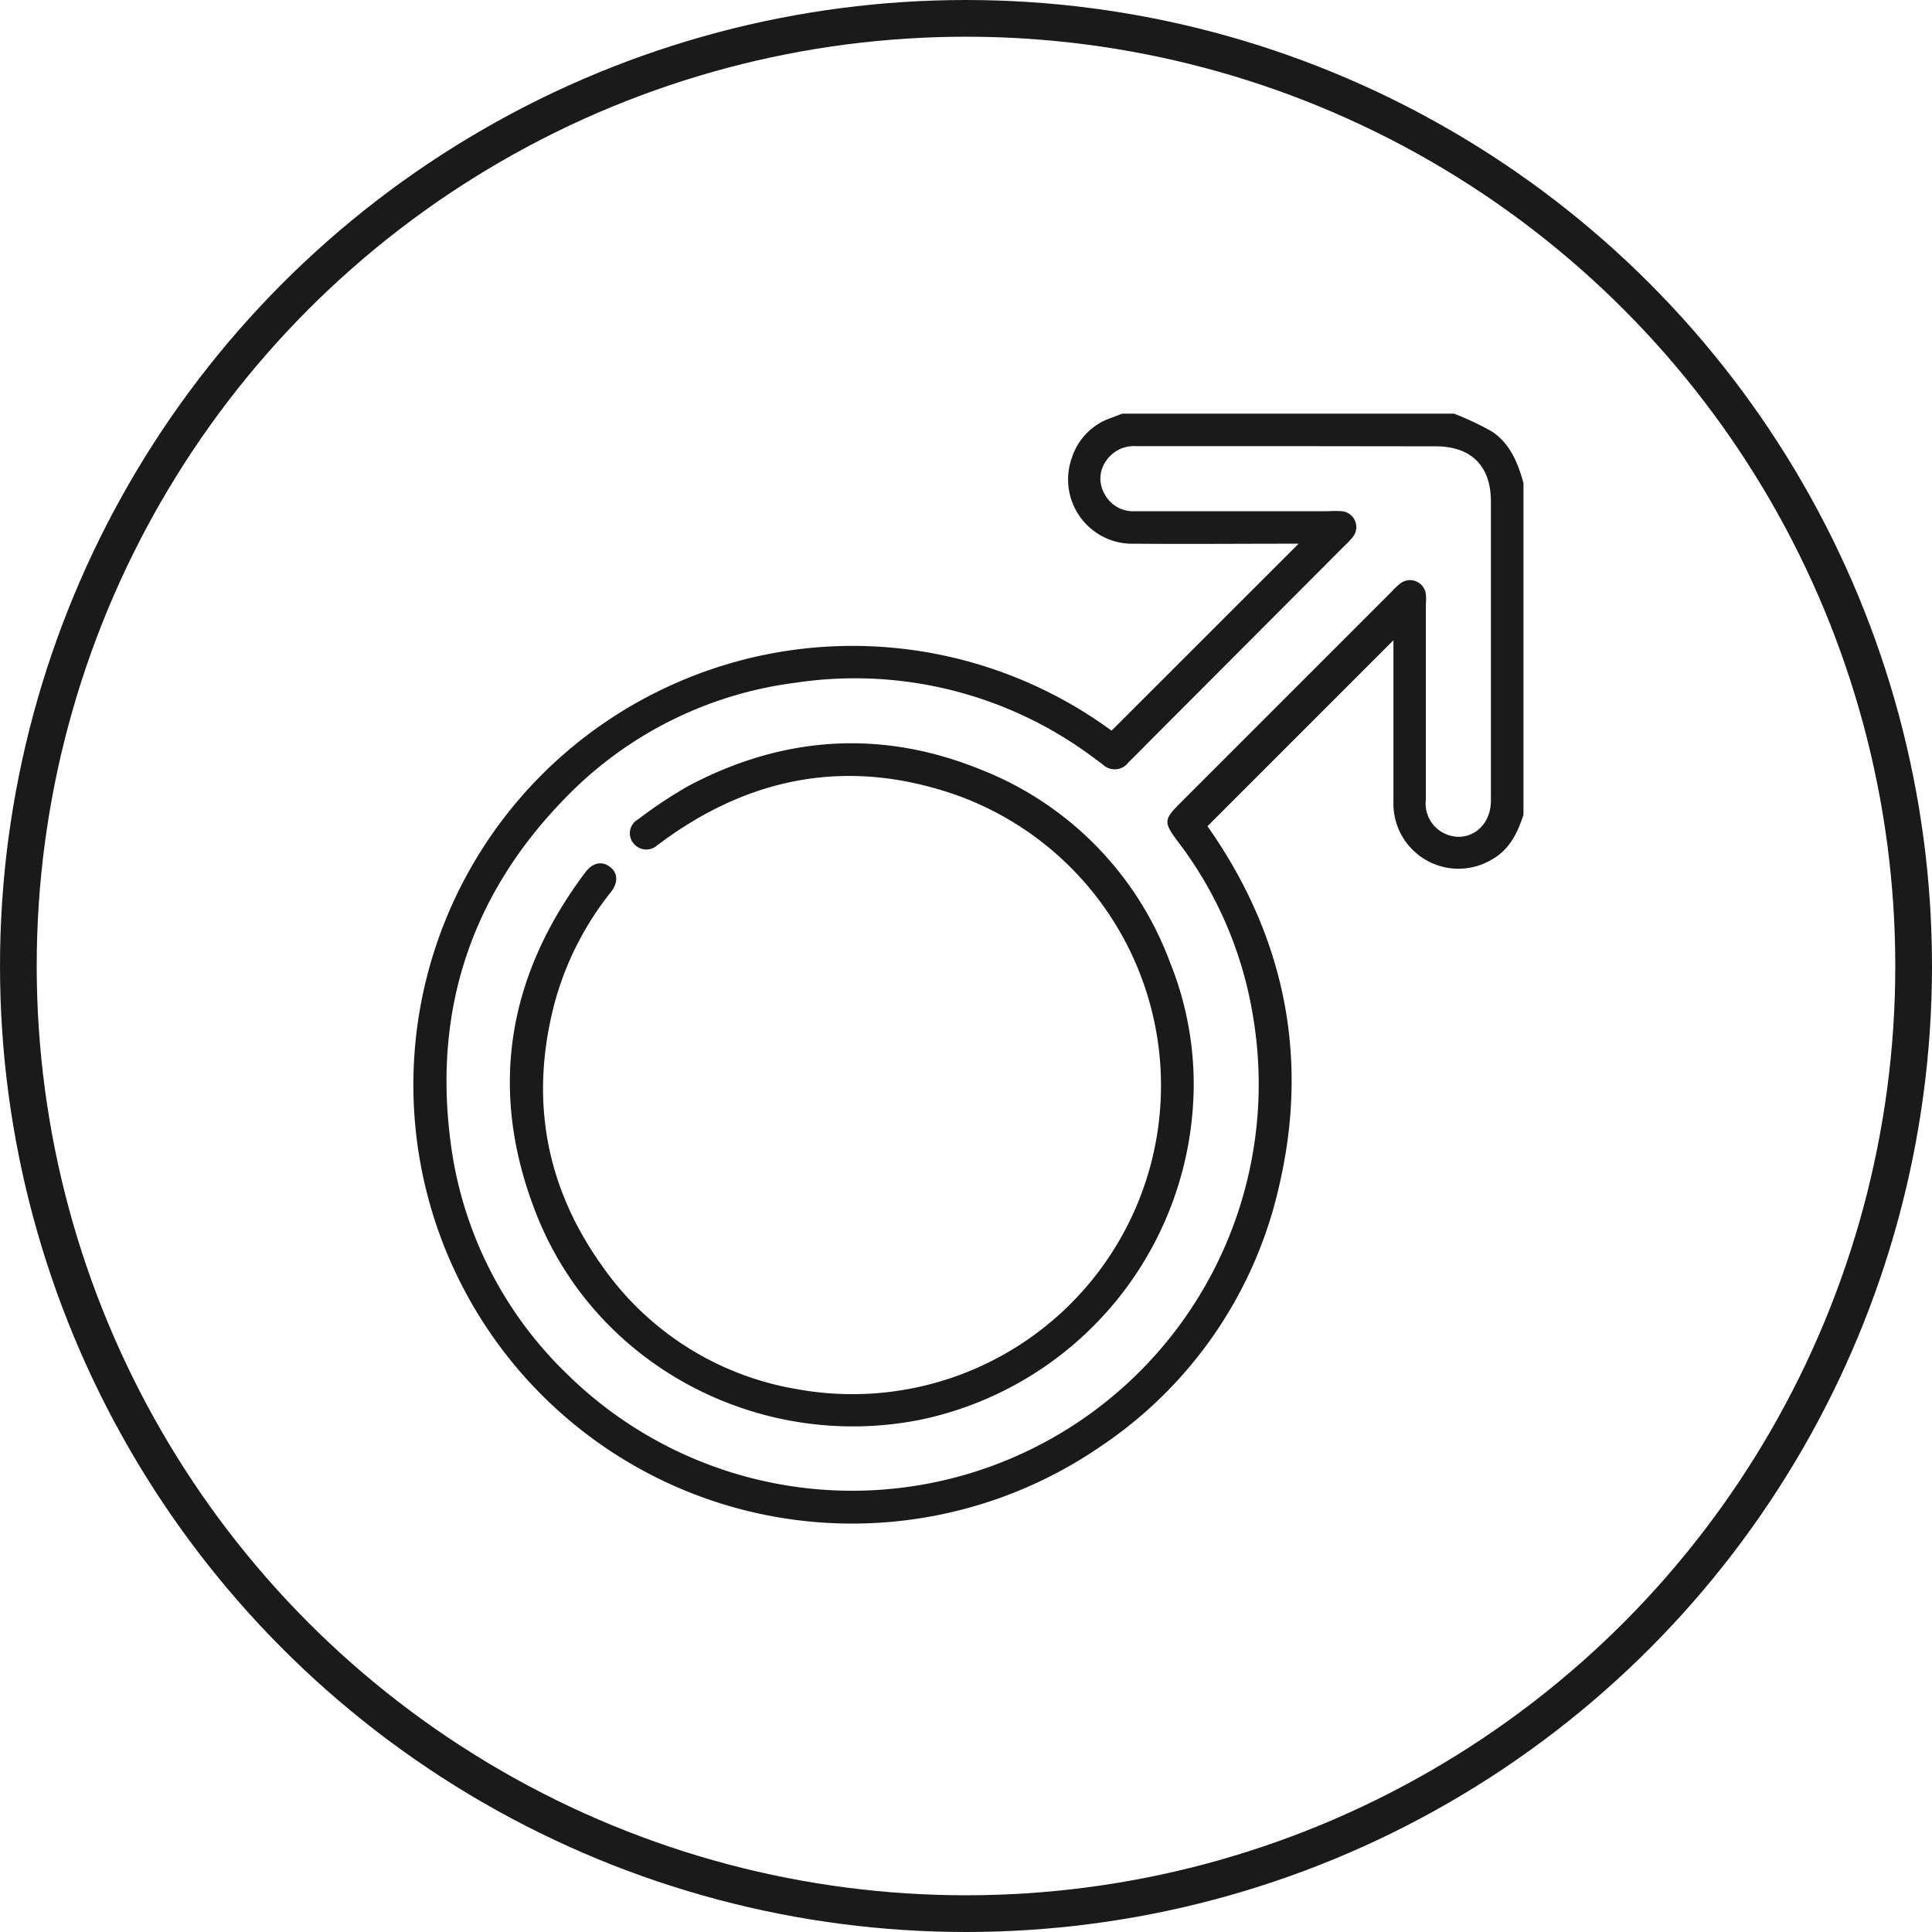 <svg id="Capa_1" data-name="Capa 1" xmlns="http://www.w3.org/2000/svg" viewBox="0 0 210.5 210.5"><defs><style>.cls-1{fill:none;stroke:#1a1a1a;stroke-miterlimit:10;stroke-width:4px;}.cls-2{fill:#1a1a1a;}</style></defs><title>male</title><circle class="cls-1" cx="105.25" cy="105.25" r="103.25"/><path class="cls-2" d="M236.33,96.89c-.64,1.94-1.49,3.73-3.35,4.81a7.09,7.09,0,0,1-10.82-6.17c0-4.61,0-9.22,0-13.83V77.87L201.9,98.13c8.28,11.76,11.15,24.93,7.8,39.22a46.34,46.34,0,0,1-19.44,28.35,47.8,47.8,0,1,1-47.11-82.79,47.74,47.74,0,0,1,48.3,4.81l20.38-20.37h-1.2c-5.55,0-11.1.05-16.66,0a7,7,0,0,1-6.82-9.43,6.75,6.75,0,0,1,4.26-4.28l1.2-.46h36.16a32.36,32.36,0,0,1,4.08,1.92c2,1.3,2.87,3.42,3.48,5.65ZM210.71,56.72c-5.52,0-11,0-16.55,0a3.66,3.66,0,0,0-3.33,1.64,3.31,3.31,0,0,0-.13,3.59A3.51,3.51,0,0,0,194,63.81h21a11.14,11.14,0,0,1,1.53,0,1.73,1.73,0,0,1,1.17,2.85,9.82,9.82,0,0,1-.89.94l-21,21.05c-.84.84-1.66,1.69-2.51,2.51a1.86,1.86,0,0,1-2.83.22c-.29-.2-.57-.42-.86-.63A43.43,43.43,0,0,0,157,82.5a42.31,42.31,0,0,0-25.16,12.65c-10.12,10.4-14.3,22.94-12.41,37.37A42.58,42.58,0,0,0,132,157.7a44.3,44.3,0,0,0,74.87-38.81,42.61,42.61,0,0,0-8.28-19.2c-1.48-2-1.43-2.31.34-4.08l23-23a8.86,8.86,0,0,1,.94-.9,1.74,1.74,0,0,1,2.82,1.09,6.62,6.62,0,0,1,0,1.18q0,10.63,0,21.27A3.61,3.61,0,0,0,227.9,99c2.44,1,4.88-.77,4.88-3.65q0-16.3,0-32.61c0-3.85-2.14-6-6-6Z" transform="translate(-70.34 -8.11)"/><path class="cls-2" d="M200.4,126.35a37.43,37.43,0,0,1-29.74,36.44c-17.4,3.48-35.08-5.69-41.72-22-5.44-13.41-3.53-26.05,5.17-37.63.8-1.06,1.78-1.26,2.65-.63s1,1.68.13,2.79a33.33,33.33,0,0,0-6.08,11.91c-2.77,10.35-1.14,20,5.08,28.73a32.39,32.39,0,0,0,21.16,13.48,33.62,33.62,0,0,0,17.78-64.6c-11.44-4.1-22.14-2.38-32,4.72-.29.21-.57.44-.86.63a1.78,1.78,0,0,1-2.62-.21,1.72,1.72,0,0,1,.49-2.58,49.33,49.33,0,0,1,5.49-3.65c10.38-5.5,21.13-6.19,32-1.74a36,36,0,0,1,20.47,20.91A35.46,35.46,0,0,1,200.4,126.35Z" transform="translate(-70.34 -8.11)"/></svg>